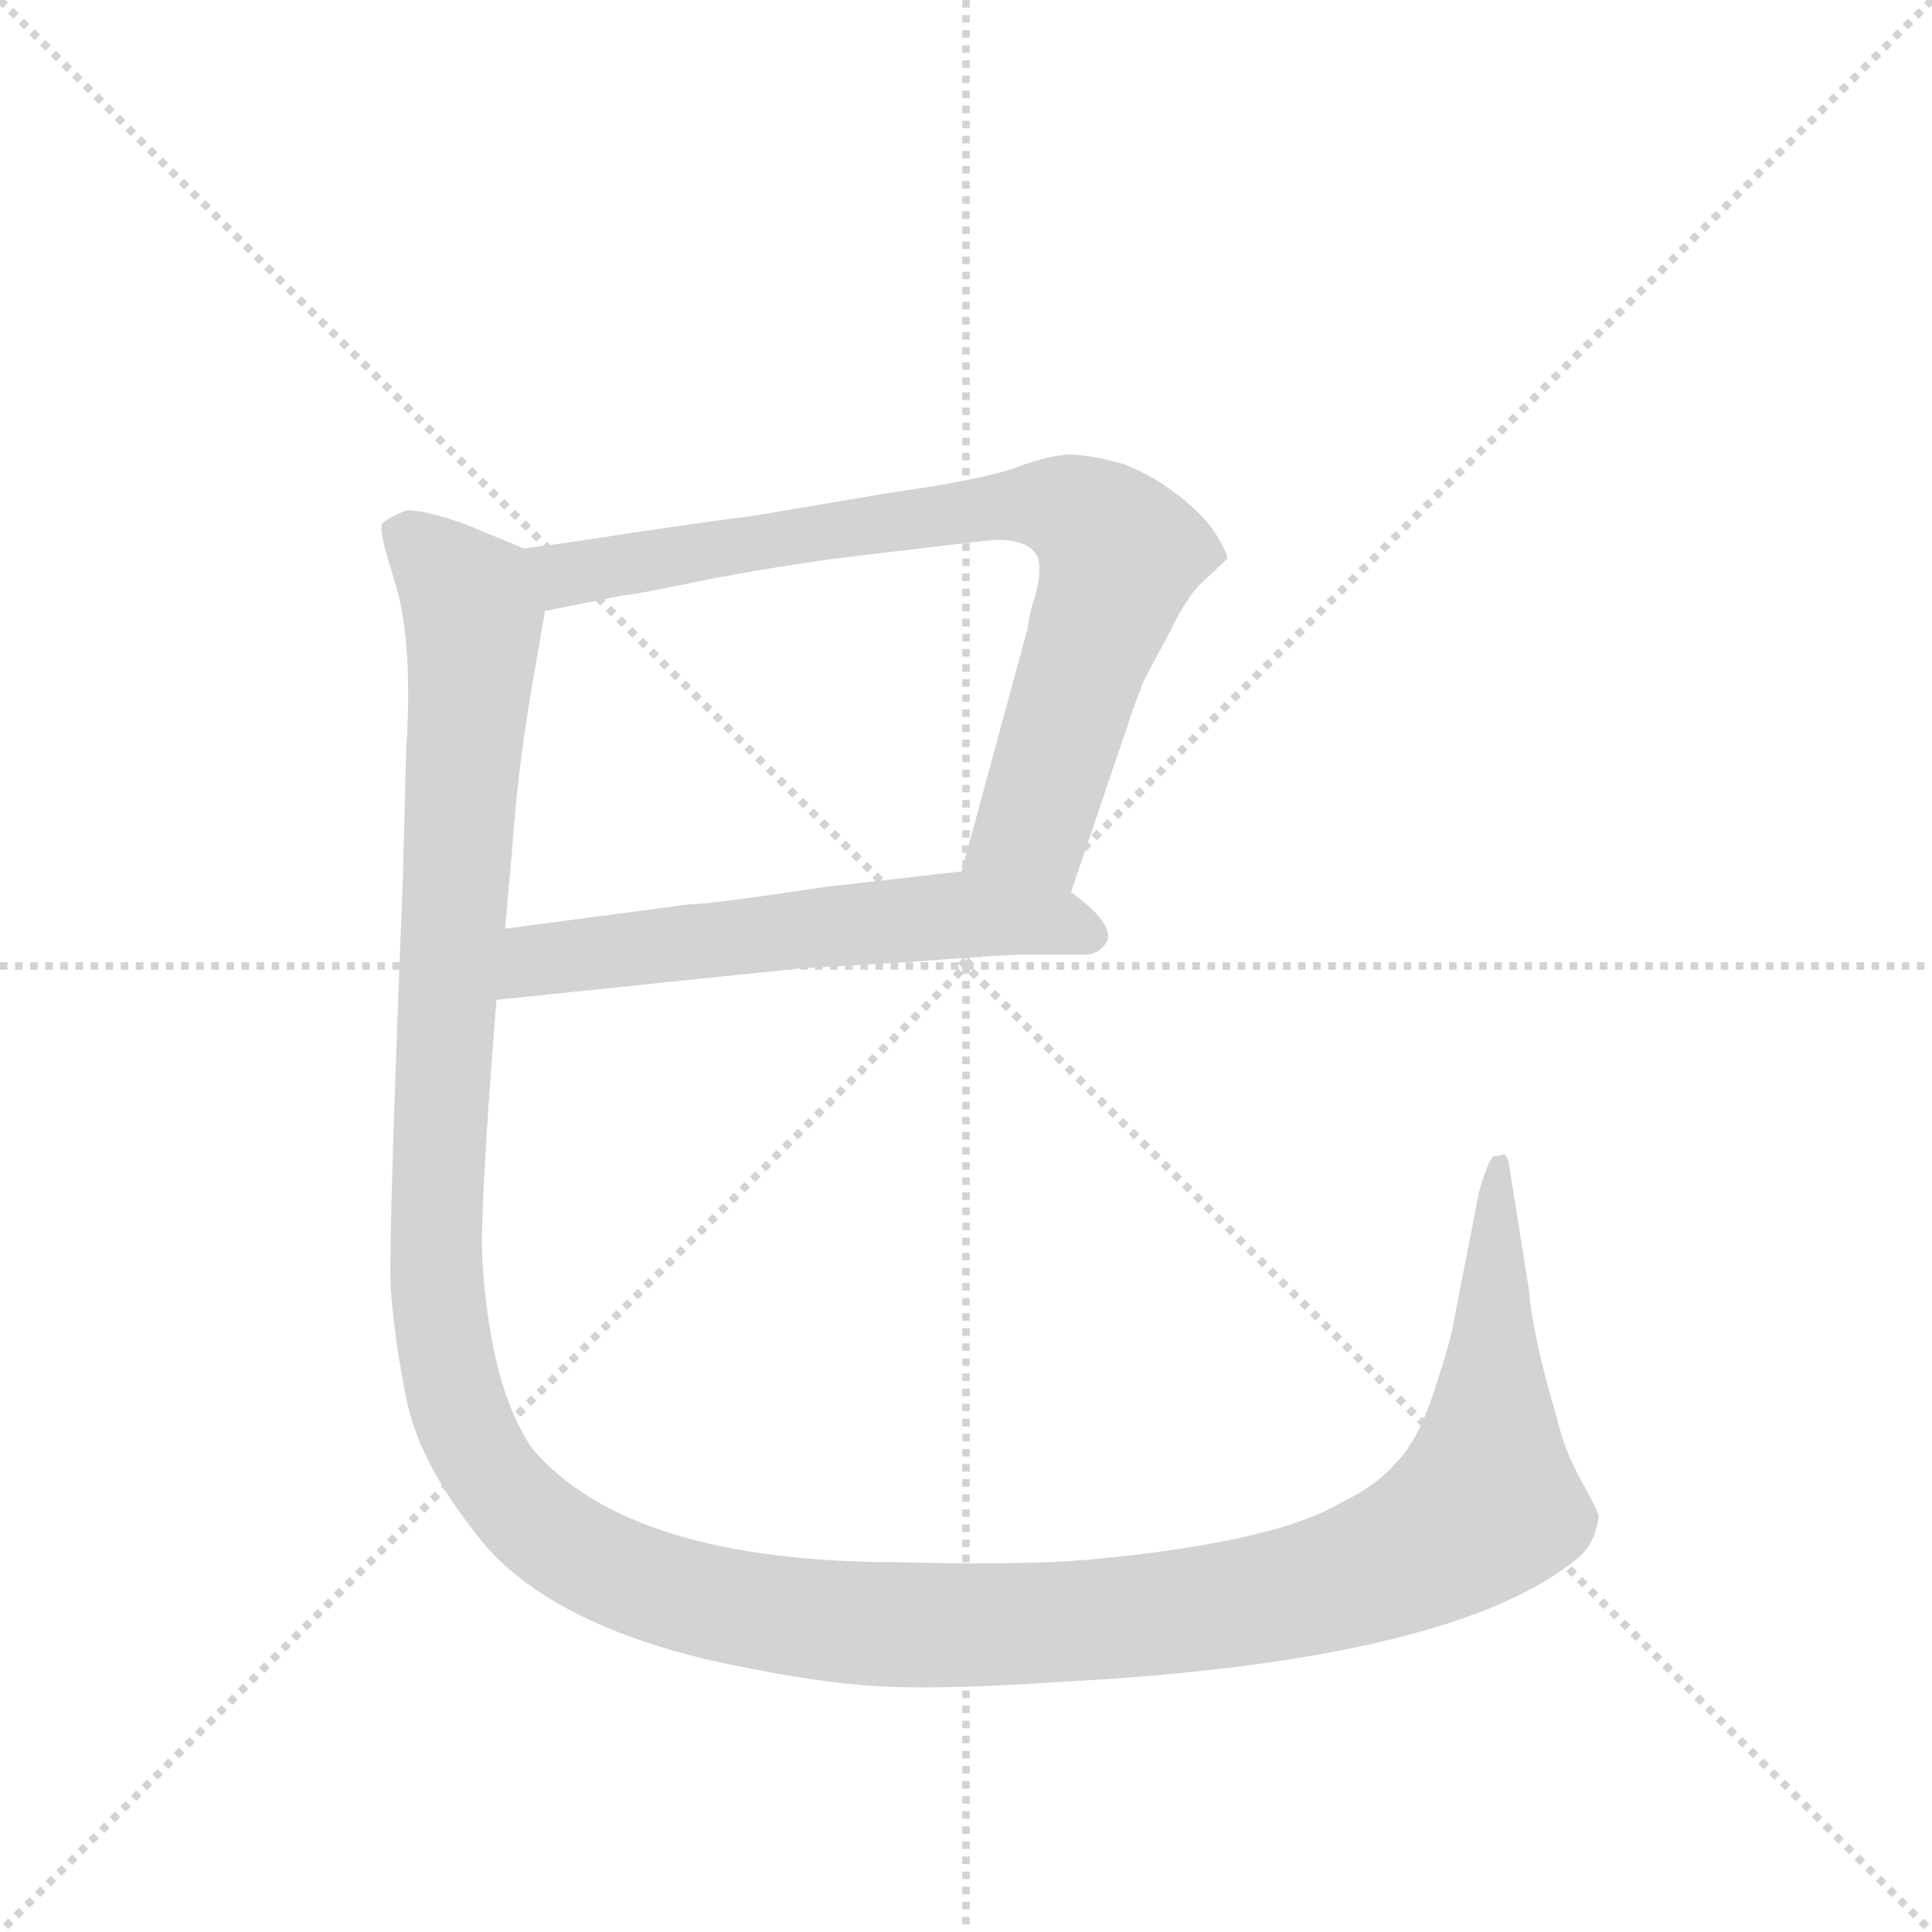 <svg version="1.1" viewBox="0 0 1024 1024" xmlns="http://www.w3.org/2000/svg">
  <g stroke="lightgray" stroke-dasharray="1,1" stroke-width="1" transform="scale(4, 4)">
    <line x1="0" y1="0" x2="256" y2="256"></line>
    <line x1="256" y1="0" x2="0" y2="256"></line>
    <line x1="128" y1="0" x2="128" y2="256"></line>
    <line x1="0" y1="128" x2="256" y2="128"></line>
  </g>
  <g transform="scale(0.92, -0.92) translate(60, -900)">
    <style type="text/css">
      
        @keyframes keyframes0 {
          from {
            stroke: blue;
            stroke-dashoffset: 810;
            stroke-width: 128;
          }
          73% {
            animation-timing-function: step-end;
            stroke: blue;
            stroke-dashoffset: 0;
            stroke-width: 128;
          }
          to {
            stroke: black;
            stroke-width: 1024;
          }
        }
        #make-me-a-hanzi-animation-0 {
          animation: keyframes0 0.909s both;
          animation-delay: 0s;
          animation-timing-function: linear;
        }
      
        @keyframes keyframes1 {
          from {
            stroke: blue;
            stroke-dashoffset: 601;
            stroke-width: 128;
          }
          66% {
            animation-timing-function: step-end;
            stroke: blue;
            stroke-dashoffset: 0;
            stroke-width: 128;
          }
          to {
            stroke: black;
            stroke-width: 1024;
          }
        }
        #make-me-a-hanzi-animation-1 {
          animation: keyframes1 0.739s both;
          animation-delay: 0.909s;
          animation-timing-function: linear;
        }
      
        @keyframes keyframes2 {
          from {
            stroke: blue;
            stroke-dashoffset: 1628;
            stroke-width: 128;
          }
          84% {
            animation-timing-function: step-end;
            stroke: blue;
            stroke-dashoffset: 0;
            stroke-width: 128;
          }
          to {
            stroke: black;
            stroke-width: 1024;
          }
        }
        #make-me-a-hanzi-animation-2 {
          animation: keyframes2 1.575s both;
          animation-delay: 1.648s;
          animation-timing-function: linear;
        }
      
    </style>
    
      <path d="M 557 386 L 590 483 Q 591 487 599 508 L 614 536 Q 623 555 632 564 L 647 578 Q 647 582 640 593 Q 633 604 617 616 Q 601 628 586 633 Q 572 637 560 638 Q 549 639 529 632 Q 509 624 452 616 L 369 602 Q 356 601 271 588 L 242 584 C 212 580 225 542 254 548 L 299 557 Q 304 557 352 567 Q 401 576 436 580 L 504 588 Q 531 592 538 579 Q 540 571 537 559 Q 533 547 532 538 L 494 398 C 486 369 547 358 557 386 Z" fill="lightgray"></path>
    
      <path d="M 226 324 L 400 342 L 467 346 Q 517 350 531 350 L 562 350 Q 573 349 578 358 Q 581 369 557 386 C 535 403 524 401 494 398 L 415 389 Q 349 379 337 379 L 231 365 C 201 361 196 321 226 324 Z" fill="lightgray"></path>
    
      <path d="M 174 468 L 172 391 Q 164 191 165 160 Q 167 128 175 90 Q 184 52 221 8 Q 260 -35 347 -56 Q 401 -68 439 -71 Q 476 -74 550 -69 Q 780 -57 851 4 Q 859 12 861 26 Q 861 29 851 47 Q 841 65 837 83 Q 823 130 821 156 L 810 225 Q 809 235 806 235 Q 804 234 801 234 Q 798 234 792 213 L 777 136 Q 775 125 766 98 Q 757 70 744 57 Q 733 44 712 34 Q 675 12 573 2 Q 533 -2 458 0 Q 303 0 247 65 Q 223 99 218 172 Q 216 198 226 324 L 231 365 L 235 410 Q 238 454 246 502 L 254 548 C 259 577 259 577 242 584 L 208 598 Q 186 606 174 606 Q 162 601 160 598 Q 159 595 162 583 L 168 563 Q 178 529 174 468 Z" fill="lightgray"></path>
    
    
      <clipPath id="make-me-a-hanzi-clip-0">
        <path d="M 557 386 L 590 483 Q 591 487 599 508 L 614 536 Q 623 555 632 564 L 647 578 Q 647 582 640 593 Q 633 604 617 616 Q 601 628 586 633 Q 572 637 560 638 Q 549 639 529 632 Q 509 624 452 616 L 369 602 Q 356 601 271 588 L 242 584 C 212 580 225 542 254 548 L 299 557 Q 304 557 352 567 Q 401 576 436 580 L 504 588 Q 531 592 538 579 Q 540 571 537 559 Q 533 547 532 538 L 494 398 C 486 369 547 358 557 386 Z"></path>
      </clipPath>
      <path clip-path="url(#make-me-a-hanzi-clip-0)" d="M 250 580 L 273 569 L 518 609 L 545 610 L 571 598 L 585 581 L 538 431 L 502 403" fill="none" id="make-me-a-hanzi-animation-0" stroke-dasharray="682 1364" stroke-linecap="round"></path>
    
      <clipPath id="make-me-a-hanzi-clip-1">
        <path d="M 226 324 L 400 342 L 467 346 Q 517 350 531 350 L 562 350 Q 573 349 578 358 Q 581 369 557 386 C 535 403 524 401 494 398 L 415 389 Q 349 379 337 379 L 231 365 C 201 361 196 321 226 324 Z"></path>
      </clipPath>
      <path clip-path="url(#make-me-a-hanzi-clip-1)" d="M 233 330 L 256 348 L 405 366 L 496 373 L 547 369 L 569 361" fill="none" id="make-me-a-hanzi-animation-1" stroke-dasharray="473 946" stroke-linecap="round"></path>
    
      <clipPath id="make-me-a-hanzi-clip-2">
        <path d="M 174 468 L 172 391 Q 164 191 165 160 Q 167 128 175 90 Q 184 52 221 8 Q 260 -35 347 -56 Q 401 -68 439 -71 Q 476 -74 550 -69 Q 780 -57 851 4 Q 859 12 861 26 Q 861 29 851 47 Q 841 65 837 83 Q 823 130 821 156 L 810 225 Q 809 235 806 235 Q 804 234 801 234 Q 798 234 792 213 L 777 136 Q 775 125 766 98 Q 757 70 744 57 Q 733 44 712 34 Q 675 12 573 2 Q 533 -2 458 0 Q 303 0 247 65 Q 223 99 218 172 Q 216 198 226 324 L 231 365 L 235 410 Q 238 454 246 502 L 254 548 C 259 577 259 577 242 584 L 208 598 Q 186 606 174 606 Q 162 601 160 598 Q 159 595 162 583 L 168 563 Q 178 529 174 468 Z"></path>
      </clipPath>
      <path clip-path="url(#make-me-a-hanzi-clip-2)" d="M 169 592 L 193 575 L 213 544 L 194 266 L 195 130 L 203 91 L 220 56 L 246 24 L 274 4 L 329 -18 L 395 -31 L 538 -36 L 677 -20 L 750 4 L 796 33 L 805 229" fill="none" id="make-me-a-hanzi-animation-2" stroke-dasharray="1500 3000" stroke-linecap="round"></path>
    
  </g>
</svg>